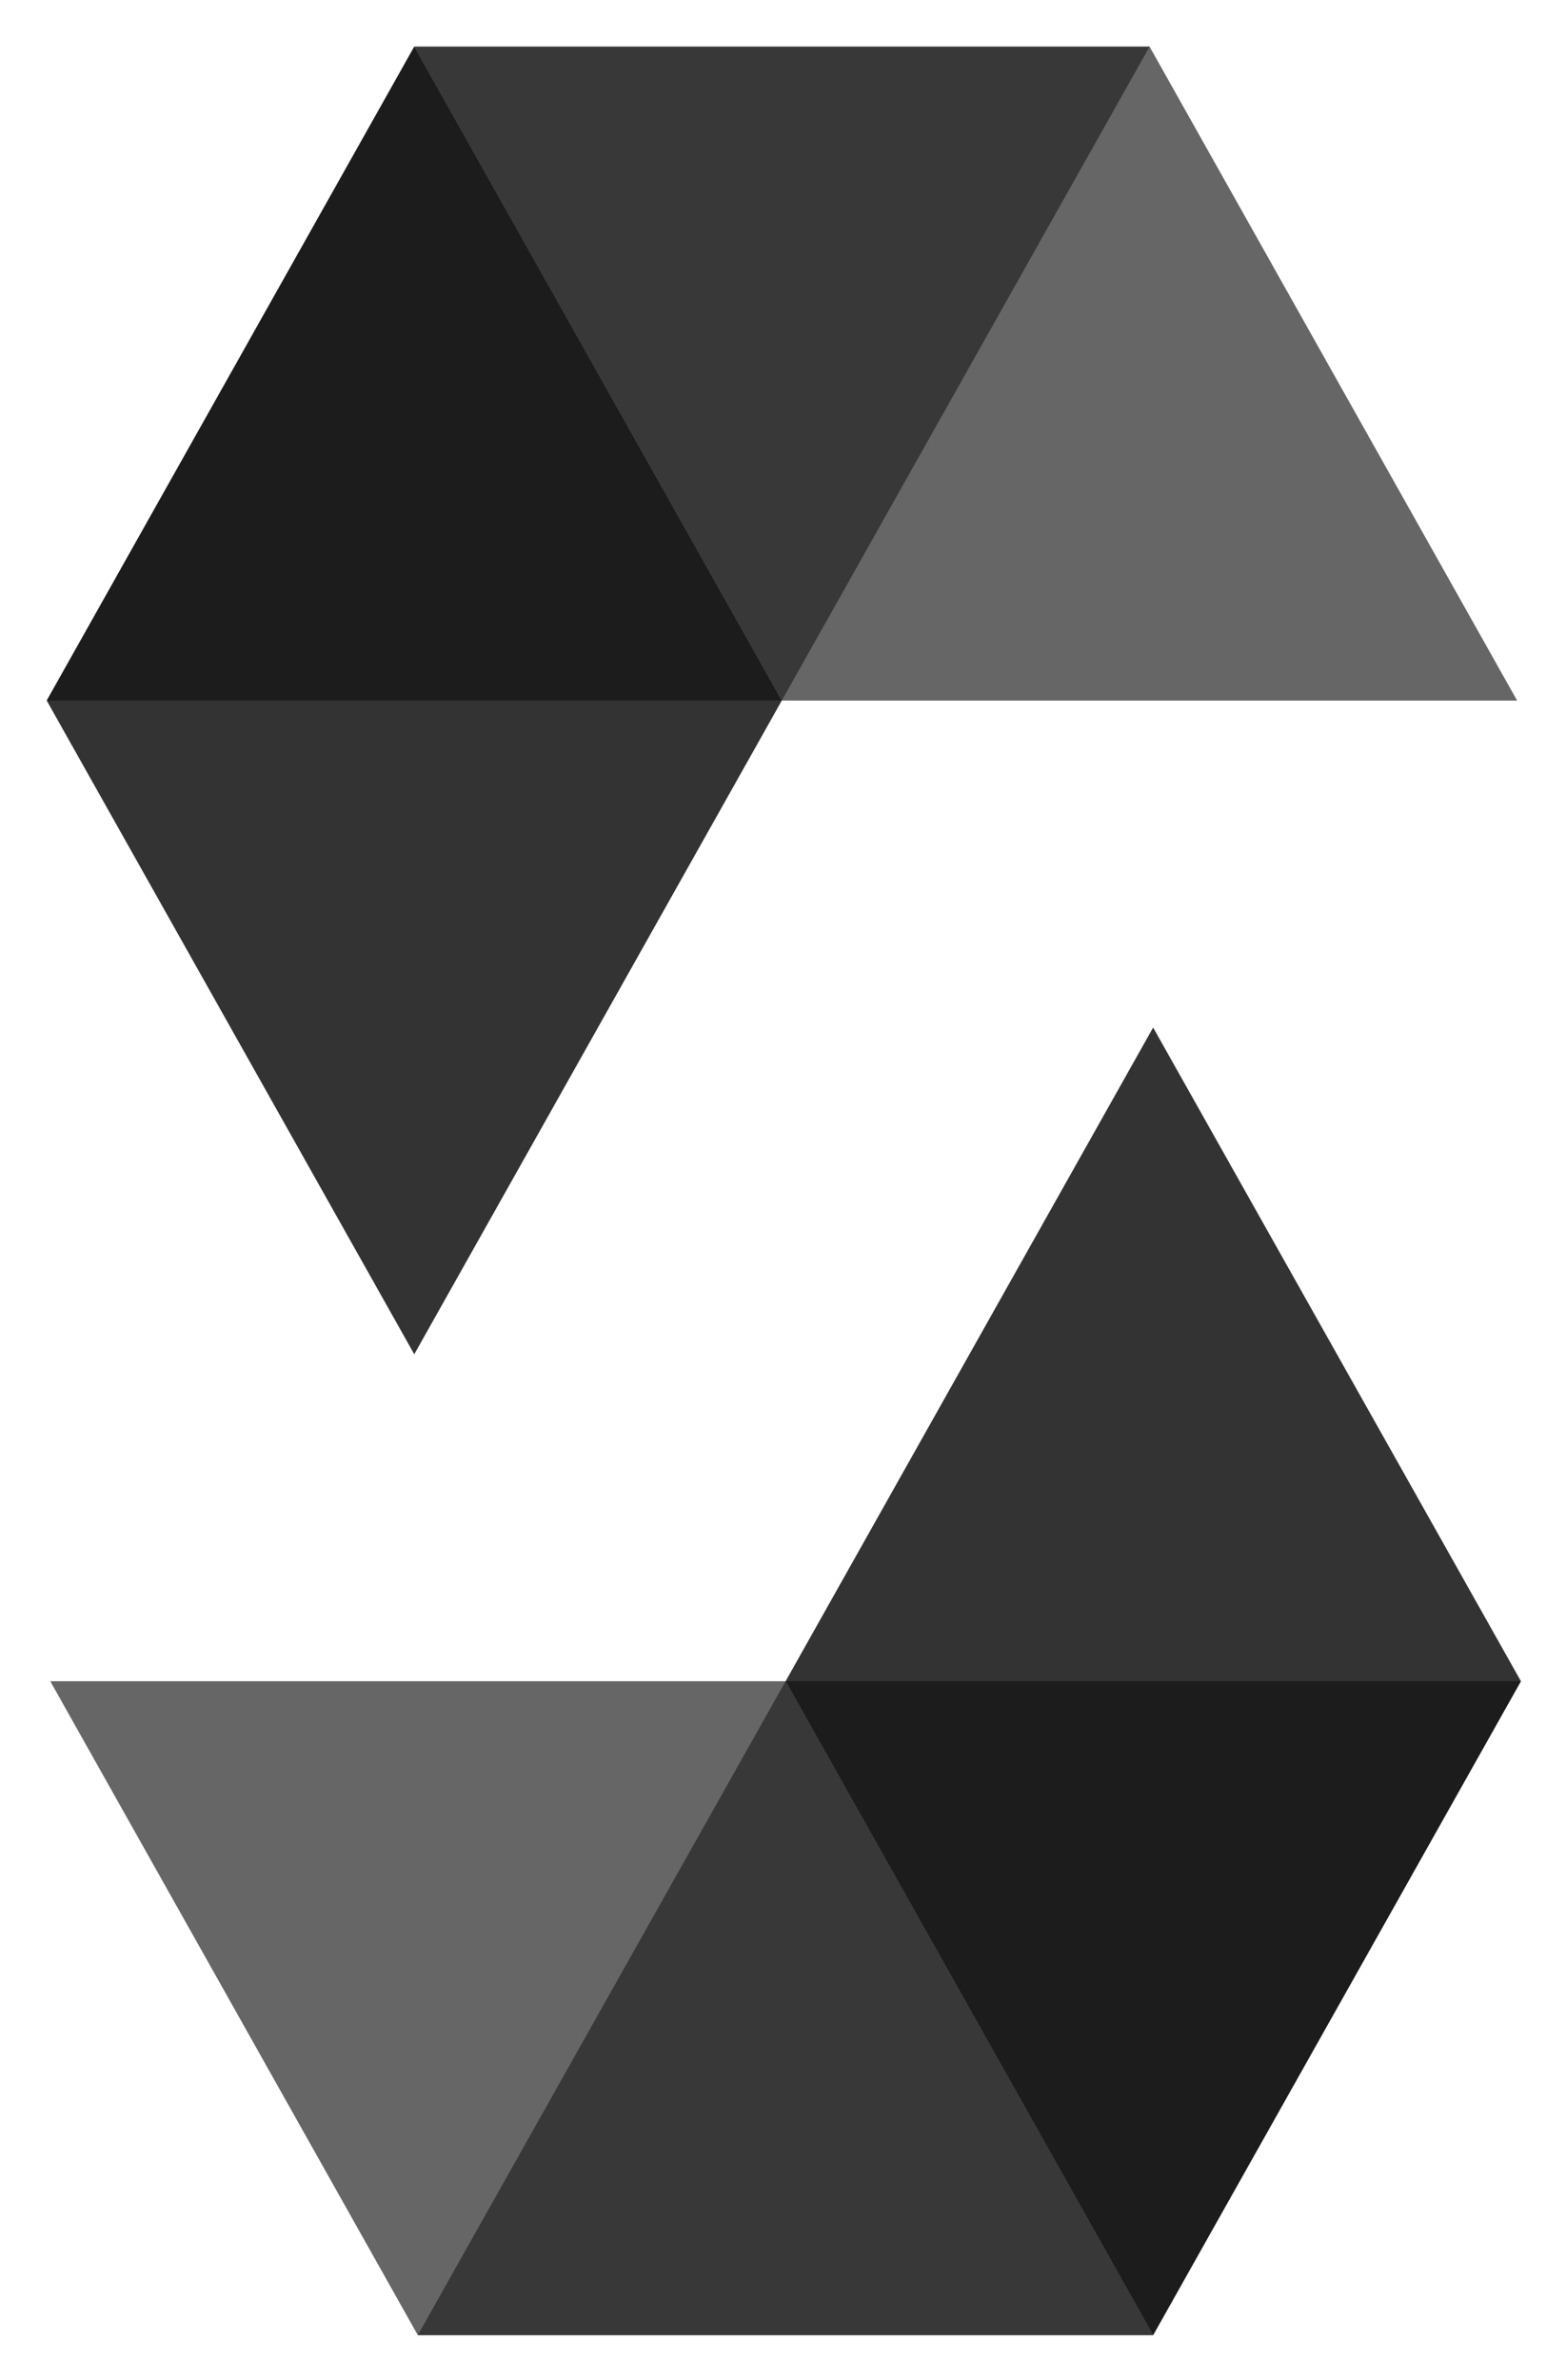 <svg xmlns="http://www.w3.org/2000/svg" role="img" viewBox="365.24 236.74 556.52 845.52"><title>Solidity logo</title><g><g><g><path d="M371.772,135.308L241.068,367.61H-20.158l130.614-232.302 H371.772" opacity=".45" transform="translate(402 118)"/><path d="M241.068,367.61h261.318L371.772,135.308H110.456 L241.068,367.61z" opacity=".6" transform="translate(402 118)"/><path d="M110.456,599.822L241.068,367.61L110.456,135.308 L-20.158,367.61L110.456,599.822z" opacity=".8" transform="translate(402 118)"/><path d="M111.721,948.275l130.704-232.303h261.318L373.038,948.275 H111.721" opacity=".45" transform="translate(402 118)"/><path d="M242.424,715.973H-18.893l130.613,232.303h261.317 L242.424,715.973z" opacity=".6" transform="translate(402 118)"/><path d="M373.038,483.761L242.424,715.973l130.614,232.303 l130.704-232.303L373.038,483.761z" opacity=".8" transform="translate(402 118)"/></g></g></g></svg>